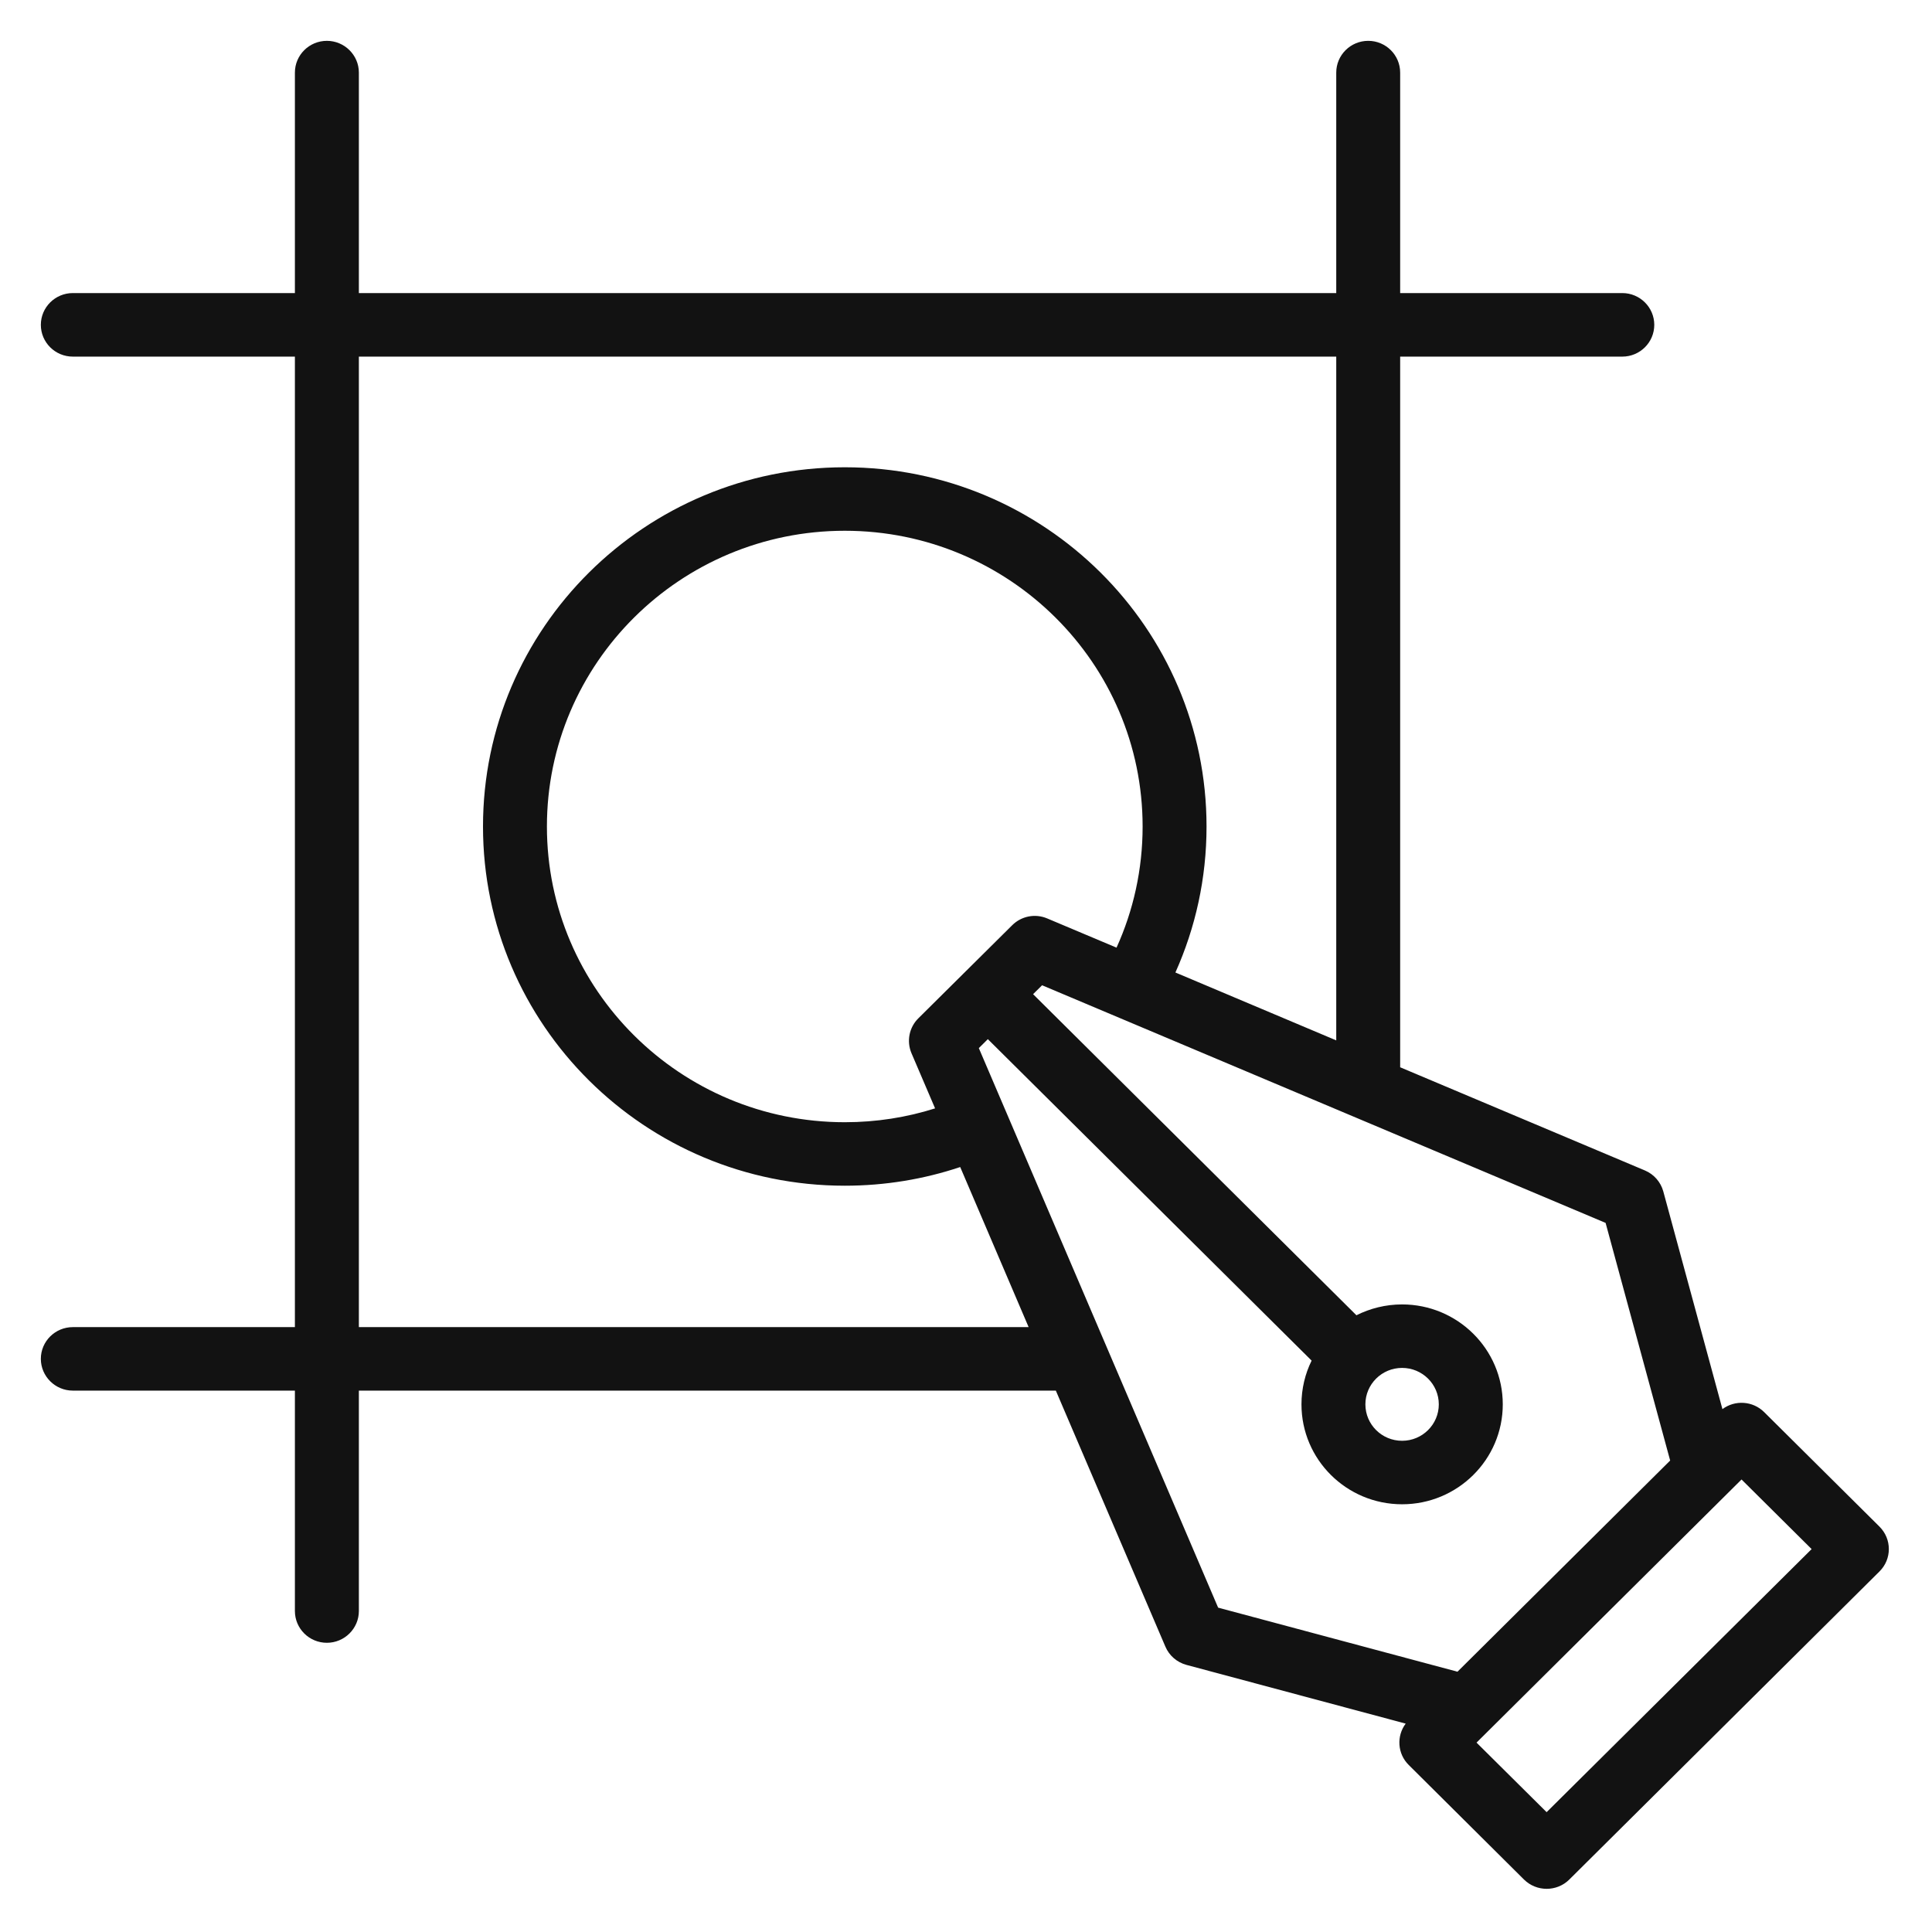 <svg width="36" height="36" viewBox="0 0 36 35" fill="#121212" xmlns="http://www.w3.org/2000/svg">
<path fill-rule="evenodd" clip-rule="evenodd" d="M24.899 4.961H6.687V0.853C6.687 0.526 6.418 0.261 6.091 0.261C5.762 0.261 5.495 0.526 5.495 0.853V4.961H1.357C1.028 4.961 0.761 5.227 0.761 5.553C0.761 5.88 1.028 6.145 1.357 6.145H5.495V24.229H1.357C1.028 24.229 0.761 24.494 0.761 24.82C0.761 25.145 1.028 25.412 1.357 25.412H5.495V29.519C5.495 29.846 5.762 30.111 6.091 30.111C6.418 30.111 6.687 29.846 6.687 29.519V25.412H19.674L21.715 30.182C21.786 30.35 21.931 30.475 22.108 30.523L26.193 31.617C26.019 31.849 26.038 32.179 26.25 32.388L28.398 34.523C28.631 34.753 29.009 34.753 29.241 34.523L35.021 28.782C35.254 28.552 35.254 28.178 35.021 27.946L32.873 25.813C32.661 25.602 32.328 25.583 32.095 25.757L30.993 21.7C30.945 21.525 30.819 21.381 30.651 21.31L26.09 19.387V6.145H30.229C30.558 6.145 30.825 5.88 30.825 5.553C30.825 5.227 30.558 4.961 30.229 4.961H26.09V0.853C26.09 0.526 25.823 0.261 25.495 0.261C25.166 0.261 24.899 0.526 24.899 0.853V4.961ZM32.451 27.068L33.757 28.365L28.819 33.267L27.513 31.971L32.451 27.068ZM19.25 18.025L25.275 24.008C25.53 23.88 25.82 23.806 26.126 23.806C27.16 23.806 28.002 24.64 28.002 25.668C28.002 26.697 27.16 27.53 26.126 27.53C25.091 27.53 24.251 26.697 24.251 25.668C24.251 25.376 24.319 25.099 24.44 24.853L18.407 18.863L18.239 19.03L22.698 29.456L27.158 30.65L31.121 26.715L29.918 22.287L19.418 17.859L19.25 18.025ZM26.126 24.989C26.503 24.989 26.81 25.293 26.81 25.668C26.81 26.043 26.503 26.347 26.126 26.347C25.748 26.347 25.442 26.043 25.442 25.668C25.442 25.293 25.748 24.989 26.126 24.989ZM21.902 17.621L24.899 18.886V6.145H6.687V24.229H19.167L17.892 21.246C17.217 21.472 16.493 21.594 15.742 21.594C12.02 21.594 9 18.595 9 14.901C9 11.206 12.02 8.207 15.742 8.207C19.462 8.207 22.482 11.206 22.482 14.901C22.482 15.869 22.275 16.789 21.902 17.621ZM20.805 17.158C21.117 16.47 21.291 15.705 21.291 14.901C21.291 11.859 18.804 9.39 15.742 9.39C12.678 9.39 10.191 11.859 10.191 14.901C10.191 17.941 12.678 20.411 15.742 20.411C16.328 20.411 16.894 20.321 17.424 20.153L16.984 19.125C16.89 18.903 16.94 18.645 17.112 18.475L18.86 16.741C19.032 16.569 19.29 16.519 19.514 16.614L20.805 17.158Z" fill="#121212"/>
</svg>
